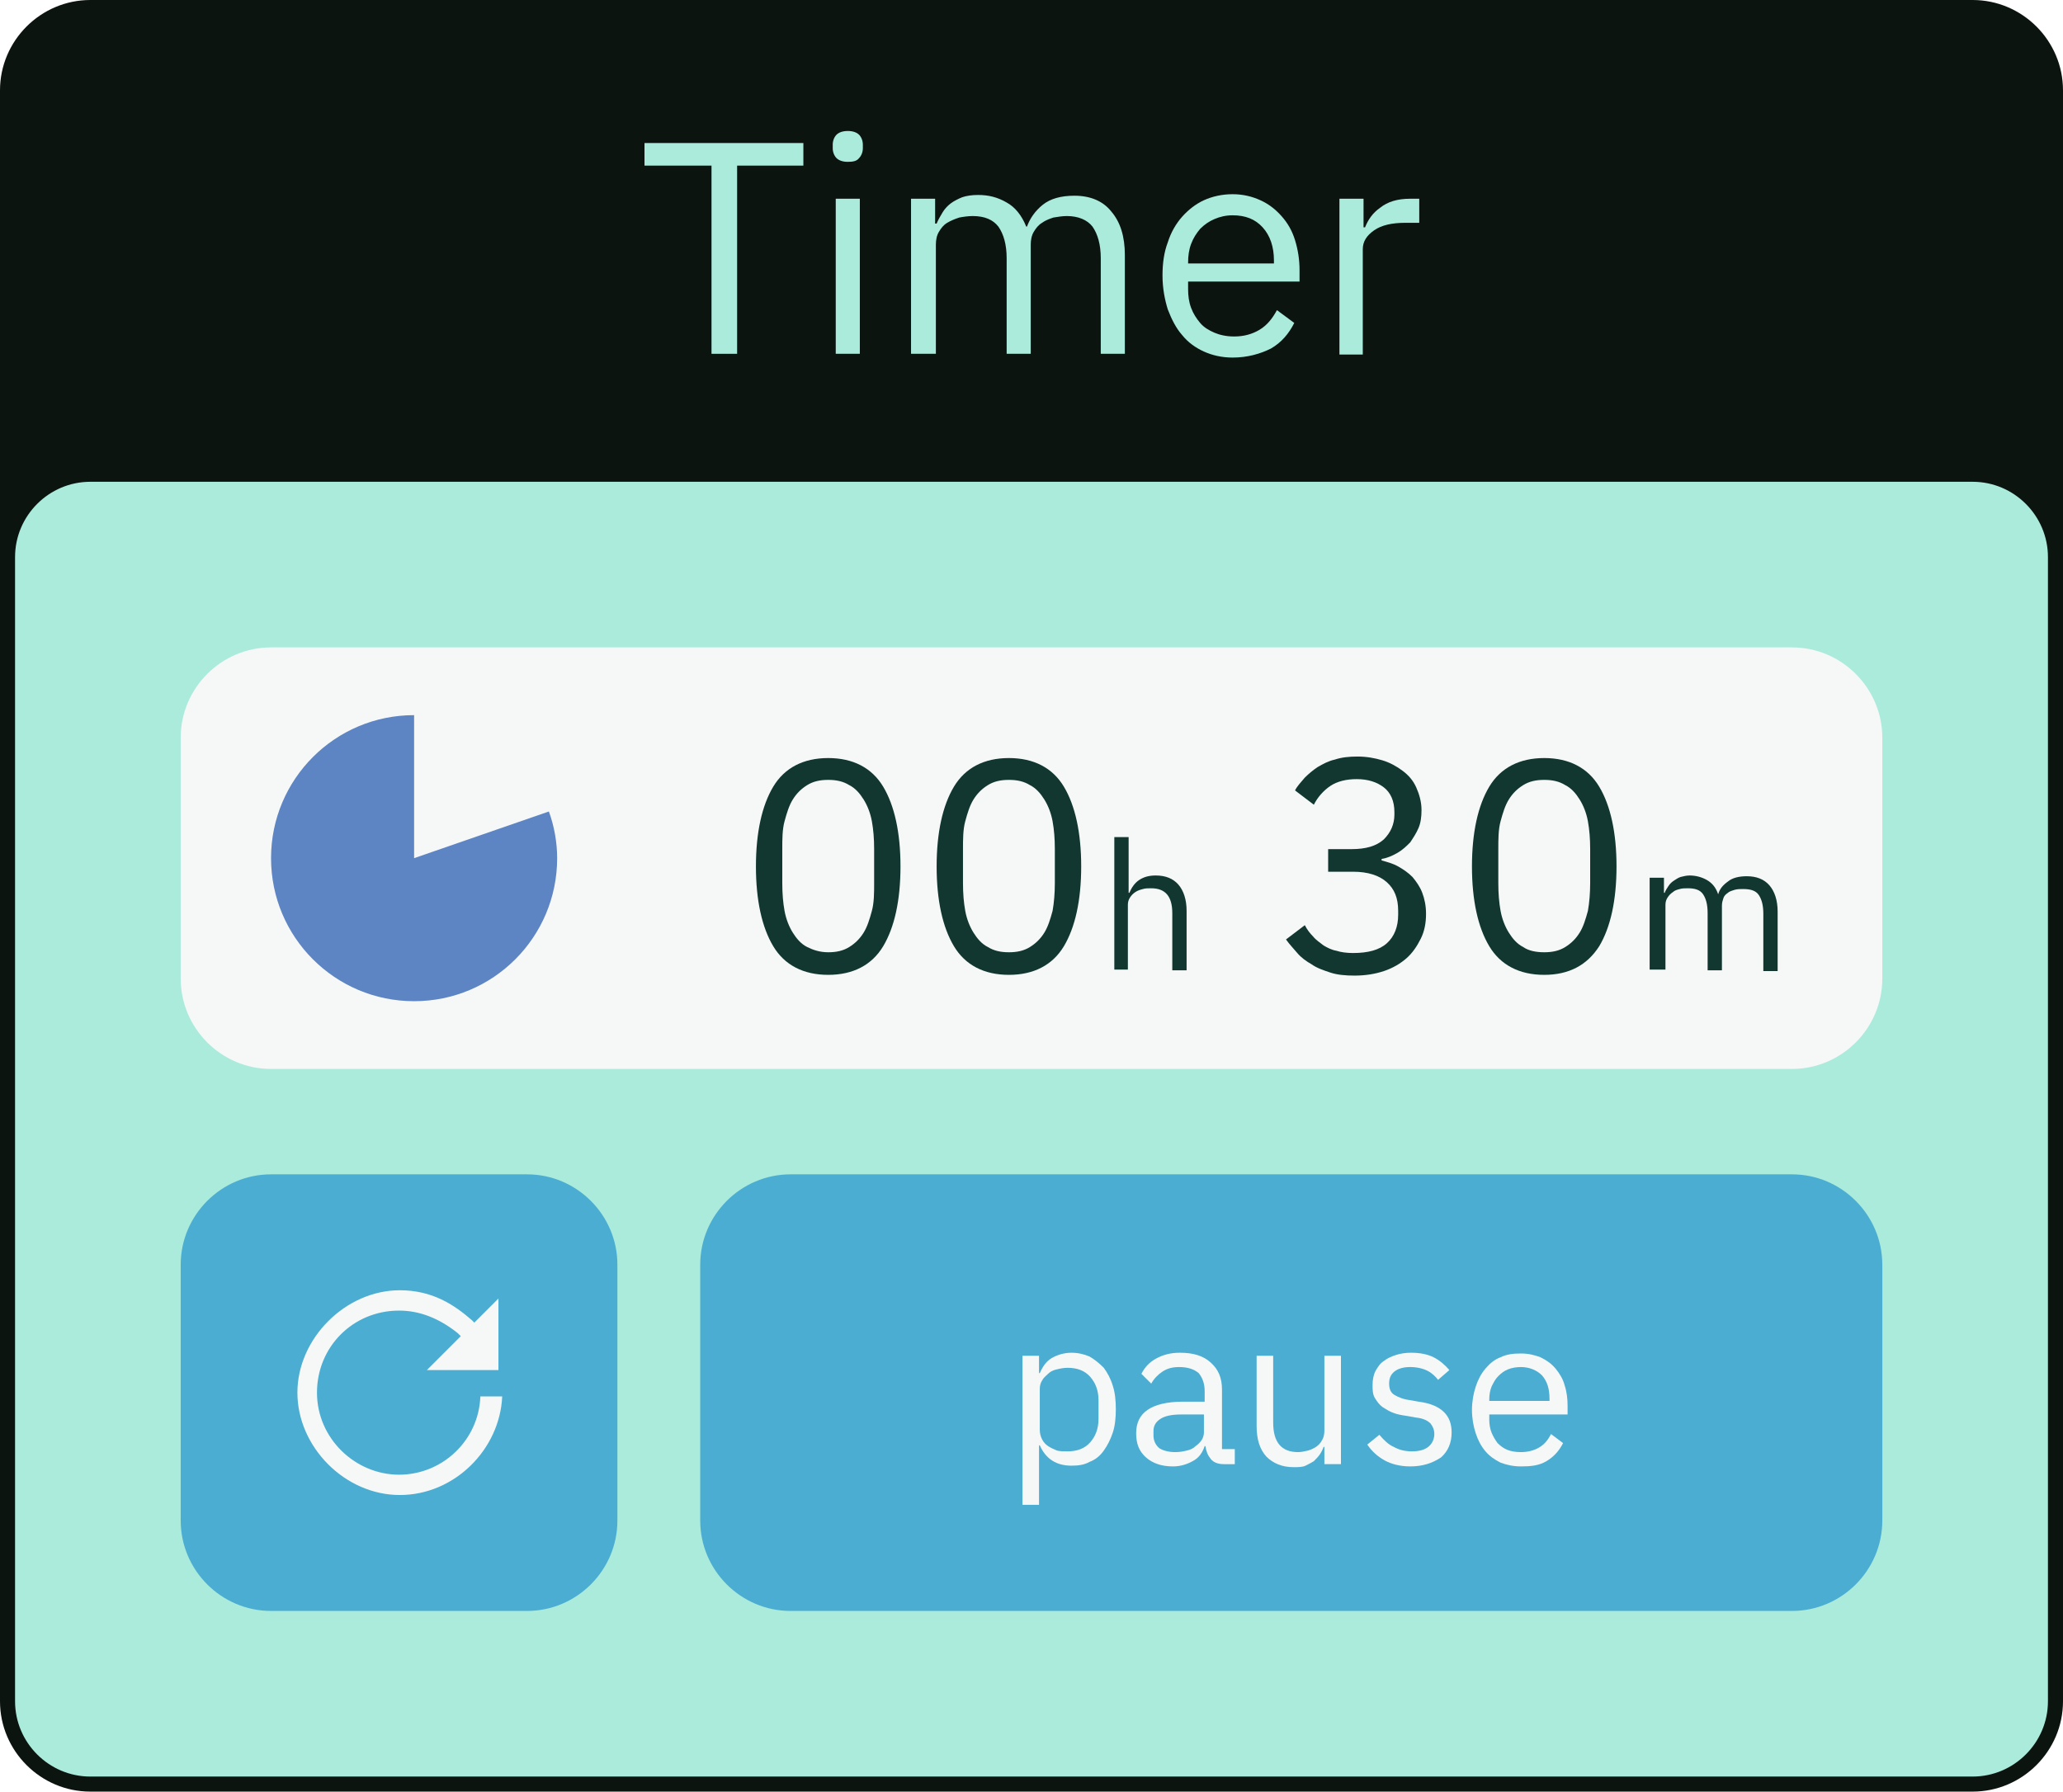 <?xml version="1.0" encoding="utf-8"?>
<!-- Generator: Adobe Illustrator 27.2.0, SVG Export Plug-In . SVG Version: 6.00 Build 0)  -->
<svg version="1.1" id="b" xmlns="http://www.w3.org/2000/svg" xmlns:xlink="http://www.w3.org/1999/xlink" x="0px" y="0px"
	 viewBox="0 0 274 238" style="enable-background:new 0 0 274 238;" xml:space="preserve">
<style type="text/css">
	.st0{fill:#0c1410;}
	.st1{enable-background:new    ;}
	.st2{fill:#abebdc;}
	.st3{fill:#f5f8f6;}
	.st4{fill-rule:evenodd;clip-rule:evenodd;fill:#5D84C3;}
	.st5{fill:#113730;}
	.st6{fill:#4CADD2;}
</style>
<g id="c">
	<path class="st0" d="M12,0h250c6.6,0,12,5.4,12,12v214c0,6.6-5.4,12-12,12H12c-6.6,0-12-5.4-12-12V12C0,5.4,5.4,0,12,0z"/>
	<g>
		<g class="st1">
			<path class="st2" d="M97.9,22v25h-3.4V22h-8.9v-3h21.1v3H97.9z"/>
			<path class="st2" d="M112.6,21.5c-0.7,0-1.2-0.2-1.5-0.5c-0.3-0.3-0.5-0.8-0.5-1.3v-0.5c0-0.5,0.2-1,0.5-1.3
				c0.3-0.3,0.8-0.5,1.5-0.5c0.7,0,1.2,0.2,1.5,0.5c0.3,0.3,0.5,0.8,0.5,1.3v0.5c0,0.5-0.2,1-0.5,1.3
				C113.8,21.4,113.3,21.5,112.6,21.5z M111,26.4h3.2V47H111V26.4z"/>
			<path class="st2" d="M121,47V26.4h3.2v3.3h0.2c0.2-0.5,0.5-1,0.8-1.5c0.3-0.5,0.7-0.9,1.1-1.2c0.4-0.3,1-0.6,1.5-0.8
				c0.6-0.2,1.3-0.3,2.1-0.3c1.4,0,2.6,0.3,3.8,1c1.1,0.6,2,1.7,2.6,3.2h0.1c0.4-1.1,1.1-2.1,2.1-2.9c1-0.8,2.4-1.2,4.2-1.2
				c2.1,0,3.8,0.7,4.9,2.1c1.2,1.4,1.8,3.3,1.8,5.8V47h-3.2V34.3c0-1.8-0.4-3.2-1.1-4.2c-0.7-0.9-1.9-1.4-3.4-1.4
				c-0.6,0-1.2,0.1-1.8,0.2c-0.6,0.2-1.1,0.4-1.5,0.7c-0.5,0.3-0.8,0.7-1.1,1.2c-0.3,0.5-0.4,1.1-0.4,1.7V47h-3.2V34.3
				c0-1.8-0.4-3.2-1.1-4.2c-0.7-0.9-1.8-1.4-3.4-1.4c-0.6,0-1.3,0.1-1.8,0.2c-0.6,0.2-1.1,0.4-1.6,0.7c-0.5,0.3-0.8,0.7-1.1,1.2
				c-0.3,0.5-0.4,1.1-0.4,1.7V47H121z"/>
			<path class="st2" d="M163.7,47.5c-1.4,0-2.7-0.3-3.8-0.8c-1.1-0.5-2.1-1.2-2.9-2.2c-0.8-0.9-1.4-2.1-1.9-3.4
				c-0.4-1.3-0.7-2.8-0.7-4.5c0-1.6,0.2-3.1,0.7-4.4c0.4-1.3,1.1-2.5,1.9-3.4s1.8-1.7,2.9-2.2c1.1-0.5,2.4-0.8,3.8-0.8
				c1.4,0,2.6,0.3,3.7,0.8s2,1.2,2.8,2.1c0.8,0.9,1.4,1.9,1.8,3.2s0.6,2.6,0.6,4v1.5h-14.8v1c0,0.9,0.1,1.7,0.4,2.5
				c0.3,0.8,0.7,1.4,1.2,2c0.5,0.6,1.2,1,1.9,1.3s1.6,0.5,2.6,0.5c1.3,0,2.4-0.3,3.4-0.9c1-0.6,1.7-1.5,2.3-2.6l2.3,1.7
				c-0.7,1.4-1.7,2.6-3.1,3.4C167.4,47,165.7,47.5,163.7,47.5z M163.7,28.6c-0.9,0-1.7,0.2-2.4,0.5c-0.7,0.3-1.3,0.7-1.9,1.3
				c-0.5,0.6-0.9,1.2-1.2,2c-0.3,0.8-0.4,1.6-0.4,2.5V35h11.4v-0.4c0-1.8-0.5-3.3-1.5-4.4S165.4,28.6,163.7,28.6z"/>
			<path class="st2" d="M177.9,47V26.4h3.2v3.8h0.2c0.4-1,1-1.9,2-2.6c1-0.8,2.3-1.2,4-1.2h1.2v3.2h-1.9c-1.7,0-3.1,0.3-4.1,1
				c-1,0.7-1.5,1.5-1.5,2.5v14H177.9z"/>
		</g>
	</g>
	<path class="st2" d="M12,64h250c5.5,0,10,4.5,10,10v152c0,5.5-4.5,10-10,10H12c-5.5,0-10-4.5-10-10V74C2,68.5,6.5,64,12,64z"/>
	<path class="st3" d="M36,86h202c6.6,0,12,5.4,12,12v32c0,6.6-5.4,12-12,12H36c-6.6,0-12-5.4-12-12V98C24,91.4,29.4,86,36,86z"/>
	<path class="st4" d="M55,95v19l17.9-6.2c0.7,1.9,1.1,4.1,1.1,6.2c0,10.5-8.5,19-19,19s-19-8.5-19-19S44.5,95,55,95z"/>
	<g>
		<g class="st1">
			<path class="st5" d="M110,129.5c-3.3,0-5.8-1.3-7.3-3.8c-1.5-2.5-2.3-6.1-2.3-10.6s0.8-8.1,2.3-10.6c1.5-2.5,4-3.8,7.3-3.8
				c3.3,0,5.8,1.3,7.3,3.8s2.3,6.1,2.3,10.6s-0.8,8.1-2.3,10.6C115.8,128.2,113.3,129.5,110,129.5z M110,126.5c1.1,0,2-0.2,2.8-0.7
				s1.4-1.1,1.9-1.9c0.5-0.8,0.8-1.8,1.1-2.9s0.3-2.4,0.3-3.7v-4.5c0-1.4-0.1-2.6-0.3-3.7s-0.6-2.1-1.1-2.9
				c-0.5-0.8-1.1-1.5-1.9-1.9c-0.8-0.5-1.7-0.7-2.8-0.7s-2,0.2-2.8,0.7c-0.8,0.5-1.4,1.1-1.9,1.9c-0.5,0.8-0.8,1.8-1.1,2.9
				s-0.3,2.4-0.3,3.7v4.5c0,1.4,0.1,2.6,0.3,3.7s0.6,2.1,1.1,2.9c0.5,0.8,1.1,1.5,1.9,1.9S108.9,126.5,110,126.5z"/>
			<path class="st5" d="M134,129.5c-3.3,0-5.8-1.3-7.3-3.8c-1.5-2.5-2.3-6.1-2.3-10.6s0.8-8.1,2.3-10.6c1.5-2.5,4-3.8,7.3-3.8
				c3.3,0,5.8,1.3,7.3,3.8c1.5,2.5,2.3,6.1,2.3,10.6s-0.8,8.1-2.3,10.6C139.8,128.2,137.3,129.5,134,129.5z M134,126.5
				c1.1,0,2-0.2,2.8-0.7s1.4-1.1,1.9-1.9c0.5-0.8,0.8-1.8,1.1-2.9c0.2-1.1,0.3-2.4,0.3-3.7v-4.5c0-1.4-0.1-2.6-0.3-3.7
				c-0.2-1.1-0.6-2.1-1.1-2.9c-0.5-0.8-1.1-1.5-1.9-1.9c-0.8-0.5-1.7-0.7-2.8-0.7c-1.1,0-2,0.2-2.8,0.7c-0.8,0.5-1.4,1.1-1.9,1.9
				c-0.5,0.8-0.8,1.8-1.1,2.9s-0.3,2.4-0.3,3.7v4.5c0,1.4,0.1,2.6,0.3,3.7s0.6,2.1,1.1,2.9c0.5,0.8,1.1,1.5,1.9,1.9
				C132,126.3,132.9,126.5,134,126.5z"/>
		</g>
		<g class="st1">
			<path class="st5" d="M179.5,112.8c1.9,0,3.3-0.4,4.3-1.3c0.9-0.9,1.4-2,1.4-3.3v-0.3c0-1.5-0.5-2.6-1.4-3.3
				c-0.9-0.7-2.1-1.1-3.6-1.1c-1.4,0-2.6,0.3-3.5,0.9c-0.9,0.6-1.7,1.5-2.2,2.5l-2.5-1.9c0.3-0.6,0.8-1.1,1.3-1.7
				c0.5-0.5,1.1-1,1.7-1.4c0.7-0.4,1.4-0.8,2.3-1c0.9-0.3,1.9-0.4,3-0.4c1.2,0,2.3,0.2,3.3,0.5c1,0.3,1.9,0.8,2.7,1.4
				s1.4,1.3,1.8,2.2c0.4,0.9,0.7,1.9,0.7,3c0,0.9-0.1,1.7-0.4,2.4c-0.3,0.7-0.7,1.3-1.1,1.9c-0.5,0.5-1,1-1.7,1.4
				c-0.7,0.4-1.4,0.7-2.1,0.8v0.2c0.7,0.2,1.5,0.4,2.2,0.8c0.7,0.4,1.3,0.8,1.9,1.4c0.5,0.6,1,1.3,1.3,2.1c0.3,0.8,0.5,1.7,0.5,2.8
				c0,1.2-0.2,2.3-0.7,3.3c-0.5,1-1.1,1.9-1.9,2.6c-0.8,0.7-1.8,1.3-3,1.7c-1.2,0.4-2.5,0.6-3.9,0.6c-1.2,0-2.3-0.1-3.2-0.4
				c-0.9-0.3-1.8-0.6-2.5-1.1c-0.7-0.4-1.4-0.9-1.9-1.5c-0.5-0.6-1-1.1-1.5-1.8l2.5-1.9c0.3,0.6,0.7,1.1,1.1,1.5
				c0.4,0.5,0.9,0.8,1.4,1.2c0.5,0.3,1.1,0.6,1.7,0.7c0.6,0.2,1.4,0.3,2.2,0.3c2,0,3.5-0.4,4.5-1.3c1-0.9,1.5-2.2,1.5-3.8V121
				c0-1.7-0.5-2.9-1.5-3.8c-1-0.9-2.5-1.4-4.5-1.4h-3.3v-3H179.5z"/>
			<path class="st5" d="M205.1,129.5c-3.3,0-5.8-1.3-7.3-3.8c-1.5-2.5-2.3-6.1-2.3-10.6s0.8-8.1,2.3-10.6c1.5-2.5,4-3.8,7.3-3.8
				c3.3,0,5.8,1.3,7.3,3.8c1.5,2.5,2.3,6.1,2.3,10.6s-0.8,8.1-2.3,10.6C210.8,128.2,208.4,129.5,205.1,129.5z M205.1,126.5
				c1.1,0,2-0.2,2.8-0.7s1.4-1.1,1.9-1.9c0.5-0.8,0.8-1.8,1.1-2.9c0.2-1.1,0.3-2.4,0.3-3.7v-4.5c0-1.4-0.1-2.6-0.3-3.7
				c-0.2-1.1-0.6-2.1-1.1-2.9c-0.5-0.8-1.1-1.5-1.9-1.9c-0.8-0.5-1.7-0.7-2.8-0.7c-1.1,0-2,0.2-2.8,0.7c-0.8,0.5-1.4,1.1-1.9,1.9
				c-0.5,0.8-0.8,1.8-1.1,2.9s-0.3,2.4-0.3,3.7v4.5c0,1.4,0.1,2.6,0.3,3.7s0.6,2.1,1.1,2.9c0.5,0.8,1.1,1.5,1.9,1.9
				C203,126.3,204,126.5,205.1,126.5z"/>
		</g>
	</g>
	<g class="st1">
		<path class="st5" d="M148,111.2h1.9v7.4h0.1c0.3-0.7,0.7-1.3,1.3-1.7c0.6-0.4,1.3-0.6,2.2-0.6c1.3,0,2.3,0.4,3,1.2s1.1,2,1.1,3.5
			v7.9h-1.9v-7.6c0-2.2-0.9-3.3-2.8-3.3c-0.4,0-0.8,0-1.1,0.1c-0.4,0.1-0.7,0.2-1,0.4s-0.5,0.4-0.7,0.7s-0.3,0.6-0.3,1v8.6H148
			V111.2z"/>
	</g>
	<g class="st1">
		<path class="st5" d="M219.1,129v-12.4h1.9v2h0.1c0.1-0.3,0.3-0.6,0.5-0.9c0.2-0.3,0.4-0.5,0.7-0.7s0.6-0.4,0.9-0.5
			c0.4-0.1,0.8-0.2,1.2-0.2c0.8,0,1.6,0.2,2.3,0.6c0.7,0.4,1.2,1,1.5,1.9h0c0.2-0.7,0.6-1.2,1.3-1.7c0.6-0.5,1.5-0.7,2.5-0.7
			c1.3,0,2.3,0.4,3,1.2s1.1,2,1.1,3.5v7.9h-1.9v-7.6c0-1.1-0.2-1.9-0.6-2.5s-1.1-0.8-2.1-0.8c-0.4,0-0.7,0-1.1,0.1
			c-0.3,0.1-0.7,0.2-0.9,0.4c-0.3,0.2-0.5,0.4-0.6,0.7s-0.2,0.6-0.2,1v8.6h-1.9v-7.6c0-1.1-0.2-1.9-0.6-2.5s-1.1-0.8-2-0.8
			c-0.4,0-0.8,0-1.1,0.1c-0.4,0.1-0.7,0.2-0.9,0.4c-0.3,0.2-0.5,0.4-0.7,0.7s-0.3,0.6-0.3,1v8.6H219.1z"/>
	</g>
	<path class="st6" d="M36,156h34c6.6,0,12,5.4,12,12v34c0,6.6-5.4,12-12,12H36c-6.6,0-12-5.4-12-12v-34C24,161.4,29.4,156,36,156z"
		/>
	<path class="st3" d="M63.8,185.5c-0.2,5.8-5,10.4-10.8,10.4s-10.9-4.8-10.9-10.9s4.8-10.9,10.9-10.9c2.7,0,5.3,1,7.8,3l0.4,0.4
		l-4.5,4.5h9.5v-9.5l-3.2,3.2l-0.3-0.3c-2.4-2.1-5.3-4-9.6-4c-7.2,0-13.6,6.4-13.6,13.6s6.3,13.6,13.6,13.6s13.3-6.1,13.6-13.1
		L63.8,185.5L63.8,185.5z"/>
	<path class="st6" d="M105,156h133c6.6,0,12,5.4,12,12v34c0,6.6-5.4,12-12,12H105c-6.6,0-12-5.4-12-12v-34
		C93,161.4,98.4,156,105,156z"/>
	<g>
		<g class="st1">
			<path class="st3" d="M135.8,180.1h2.2v2.3h0.1c0.4-0.9,0.9-1.6,1.6-2c0.7-0.4,1.6-0.7,2.6-0.7c0.9,0,1.7,0.2,2.4,0.5
				c0.7,0.4,1.3,0.9,1.9,1.5c0.5,0.7,0.9,1.4,1.2,2.4c0.3,0.9,0.4,2,0.4,3.1s-0.1,2.2-0.4,3.1s-0.7,1.7-1.2,2.4
				c-0.5,0.7-1.1,1.2-1.9,1.5c-0.7,0.4-1.5,0.5-2.4,0.5c-2,0-3.4-0.9-4.2-2.7h-0.1v7.9h-2.2V180.1z M141.8,192.8
				c1.3,0,2.3-0.4,3-1.2c0.7-0.8,1.1-1.8,1.1-3.1V186c0-1.3-0.4-2.3-1.1-3.1c-0.7-0.8-1.7-1.2-3-1.2c-0.5,0-1,0.1-1.4,0.2
				c-0.5,0.1-0.9,0.3-1.2,0.6s-0.6,0.5-0.8,0.9c-0.2,0.3-0.3,0.7-0.3,1.1v5.4c0,0.5,0.1,0.9,0.3,1.3c0.2,0.4,0.5,0.7,0.8,0.9
				s0.7,0.4,1.2,0.6C140.8,192.8,141.3,192.8,141.8,192.8z"/>
			<path class="st3" d="M162.6,194.5c-0.8,0-1.4-0.2-1.8-0.7s-0.6-1-0.7-1.7h-0.1c-0.3,0.9-0.8,1.6-1.6,2c-0.7,0.4-1.6,0.7-2.6,0.7
				c-1.5,0-2.7-0.4-3.6-1.2s-1.3-1.8-1.3-3.2c0-1.4,0.5-2.4,1.5-3.1c1-0.7,2.6-1.1,4.7-1.1h2.9v-1.4c0-1-0.3-1.8-0.8-2.4
				c-0.6-0.5-1.4-0.8-2.6-0.8c-0.9,0-1.6,0.2-2.2,0.6c-0.6,0.4-1.1,0.9-1.5,1.6l-1.3-1.3c0.4-0.8,1-1.5,1.9-2s1.9-0.8,3.2-0.8
				c1.8,0,3.1,0.4,4.1,1.3c1,0.9,1.5,2,1.5,3.6v7.9h1.7v2H162.6z M156.1,192.9c0.6,0,1.1-0.1,1.5-0.2c0.5-0.1,0.9-0.3,1.2-0.6
				c0.3-0.2,0.6-0.5,0.8-0.8s0.3-0.7,0.3-1v-2.4h-3c-1.3,0-2.2,0.2-2.8,0.6c-0.6,0.4-0.9,0.9-0.9,1.6v0.6c0,0.7,0.3,1.3,0.8,1.7
				C154.5,192.7,155.2,192.9,156.1,192.9z"/>
			<path class="st3" d="M175.9,192.2h-0.1c-0.1,0.3-0.3,0.7-0.5,1c-0.2,0.3-0.5,0.6-0.8,0.9c-0.3,0.2-0.7,0.4-1.1,0.6
				s-1,0.2-1.6,0.2c-1.5,0-2.7-0.5-3.6-1.4c-0.9-1-1.3-2.3-1.3-4.1v-9.3h2.2v8.9c0,2.6,1.1,3.9,3.3,3.9c0.4,0,0.9-0.1,1.3-0.2
				s0.8-0.3,1.1-0.5c0.3-0.2,0.6-0.5,0.8-0.9c0.2-0.3,0.3-0.8,0.3-1.2v-10h2.2v14.4h-2.2V192.2z"/>
			<path class="st3" d="M187.3,194.8c-1.3,0-2.5-0.3-3.4-0.8c-0.9-0.5-1.7-1.2-2.3-2.1l1.6-1.3c0.6,0.7,1.2,1.3,1.9,1.6
				c0.7,0.4,1.5,0.6,2.4,0.6c1,0,1.7-0.2,2.2-0.6c0.5-0.4,0.8-1,0.8-1.7c0-0.6-0.2-1-0.5-1.4c-0.4-0.4-1-0.7-2-0.8l-1.1-0.2
				c-0.7-0.1-1.3-0.2-1.8-0.4c-0.6-0.2-1-0.5-1.5-0.8c-0.4-0.3-0.7-0.7-1-1.2s-0.3-1.1-0.3-1.7c0-0.7,0.1-1.3,0.4-1.9
				c0.3-0.5,0.6-1,1.1-1.3c0.5-0.4,1-0.6,1.6-0.8c0.6-0.2,1.3-0.3,2-0.3c1.2,0,2.2,0.2,3,0.6c0.8,0.4,1.5,1,2.1,1.7l-1.5,1.3
				c-0.3-0.4-0.8-0.9-1.4-1.2s-1.4-0.5-2.3-0.5s-1.6,0.2-2.1,0.6c-0.5,0.4-0.7,0.9-0.7,1.6c0,0.7,0.2,1.2,0.7,1.5
				c0.5,0.3,1.2,0.6,2.1,0.7l1.1,0.2c1.6,0.2,2.7,0.7,3.4,1.4s1,1.6,1,2.7c0,1.4-0.5,2.5-1.4,3.3
				C190.2,194.4,188.9,194.8,187.3,194.8z"/>
			<path class="st3" d="M202,194.8c-1,0-1.9-0.2-2.7-0.5c-0.8-0.4-1.5-0.9-2-1.5c-0.6-0.7-1-1.5-1.3-2.4c-0.3-0.9-0.5-2-0.5-3.1
				c0-1.1,0.2-2.2,0.5-3.1c0.3-0.9,0.7-1.7,1.3-2.4c0.6-0.7,1.2-1.2,2-1.5c0.8-0.4,1.7-0.5,2.7-0.5c1,0,1.8,0.2,2.6,0.5
				c0.8,0.4,1.4,0.8,2,1.5c0.5,0.6,1,1.4,1.2,2.2c0.3,0.9,0.4,1.8,0.4,2.8v1.1h-10.4v0.7c0,0.6,0.1,1.2,0.3,1.7s0.5,1,0.8,1.4
				c0.4,0.4,0.8,0.7,1.3,0.9c0.5,0.2,1.1,0.3,1.8,0.3c0.9,0,1.7-0.2,2.4-0.6s1.2-1,1.6-1.8l1.6,1.2c-0.5,1-1.2,1.8-2.2,2.4
				S203.3,194.8,202,194.8z M202,181.6c-0.6,0-1.2,0.1-1.7,0.3c-0.5,0.2-0.9,0.5-1.3,0.9c-0.4,0.4-0.6,0.8-0.9,1.4
				c-0.2,0.5-0.3,1.1-0.3,1.7v0.2h8v-0.3c0-1.3-0.3-2.3-1-3.1C204.1,182,203.1,181.6,202,181.6z"/>
		</g>
	</g>
</g>
</svg>

